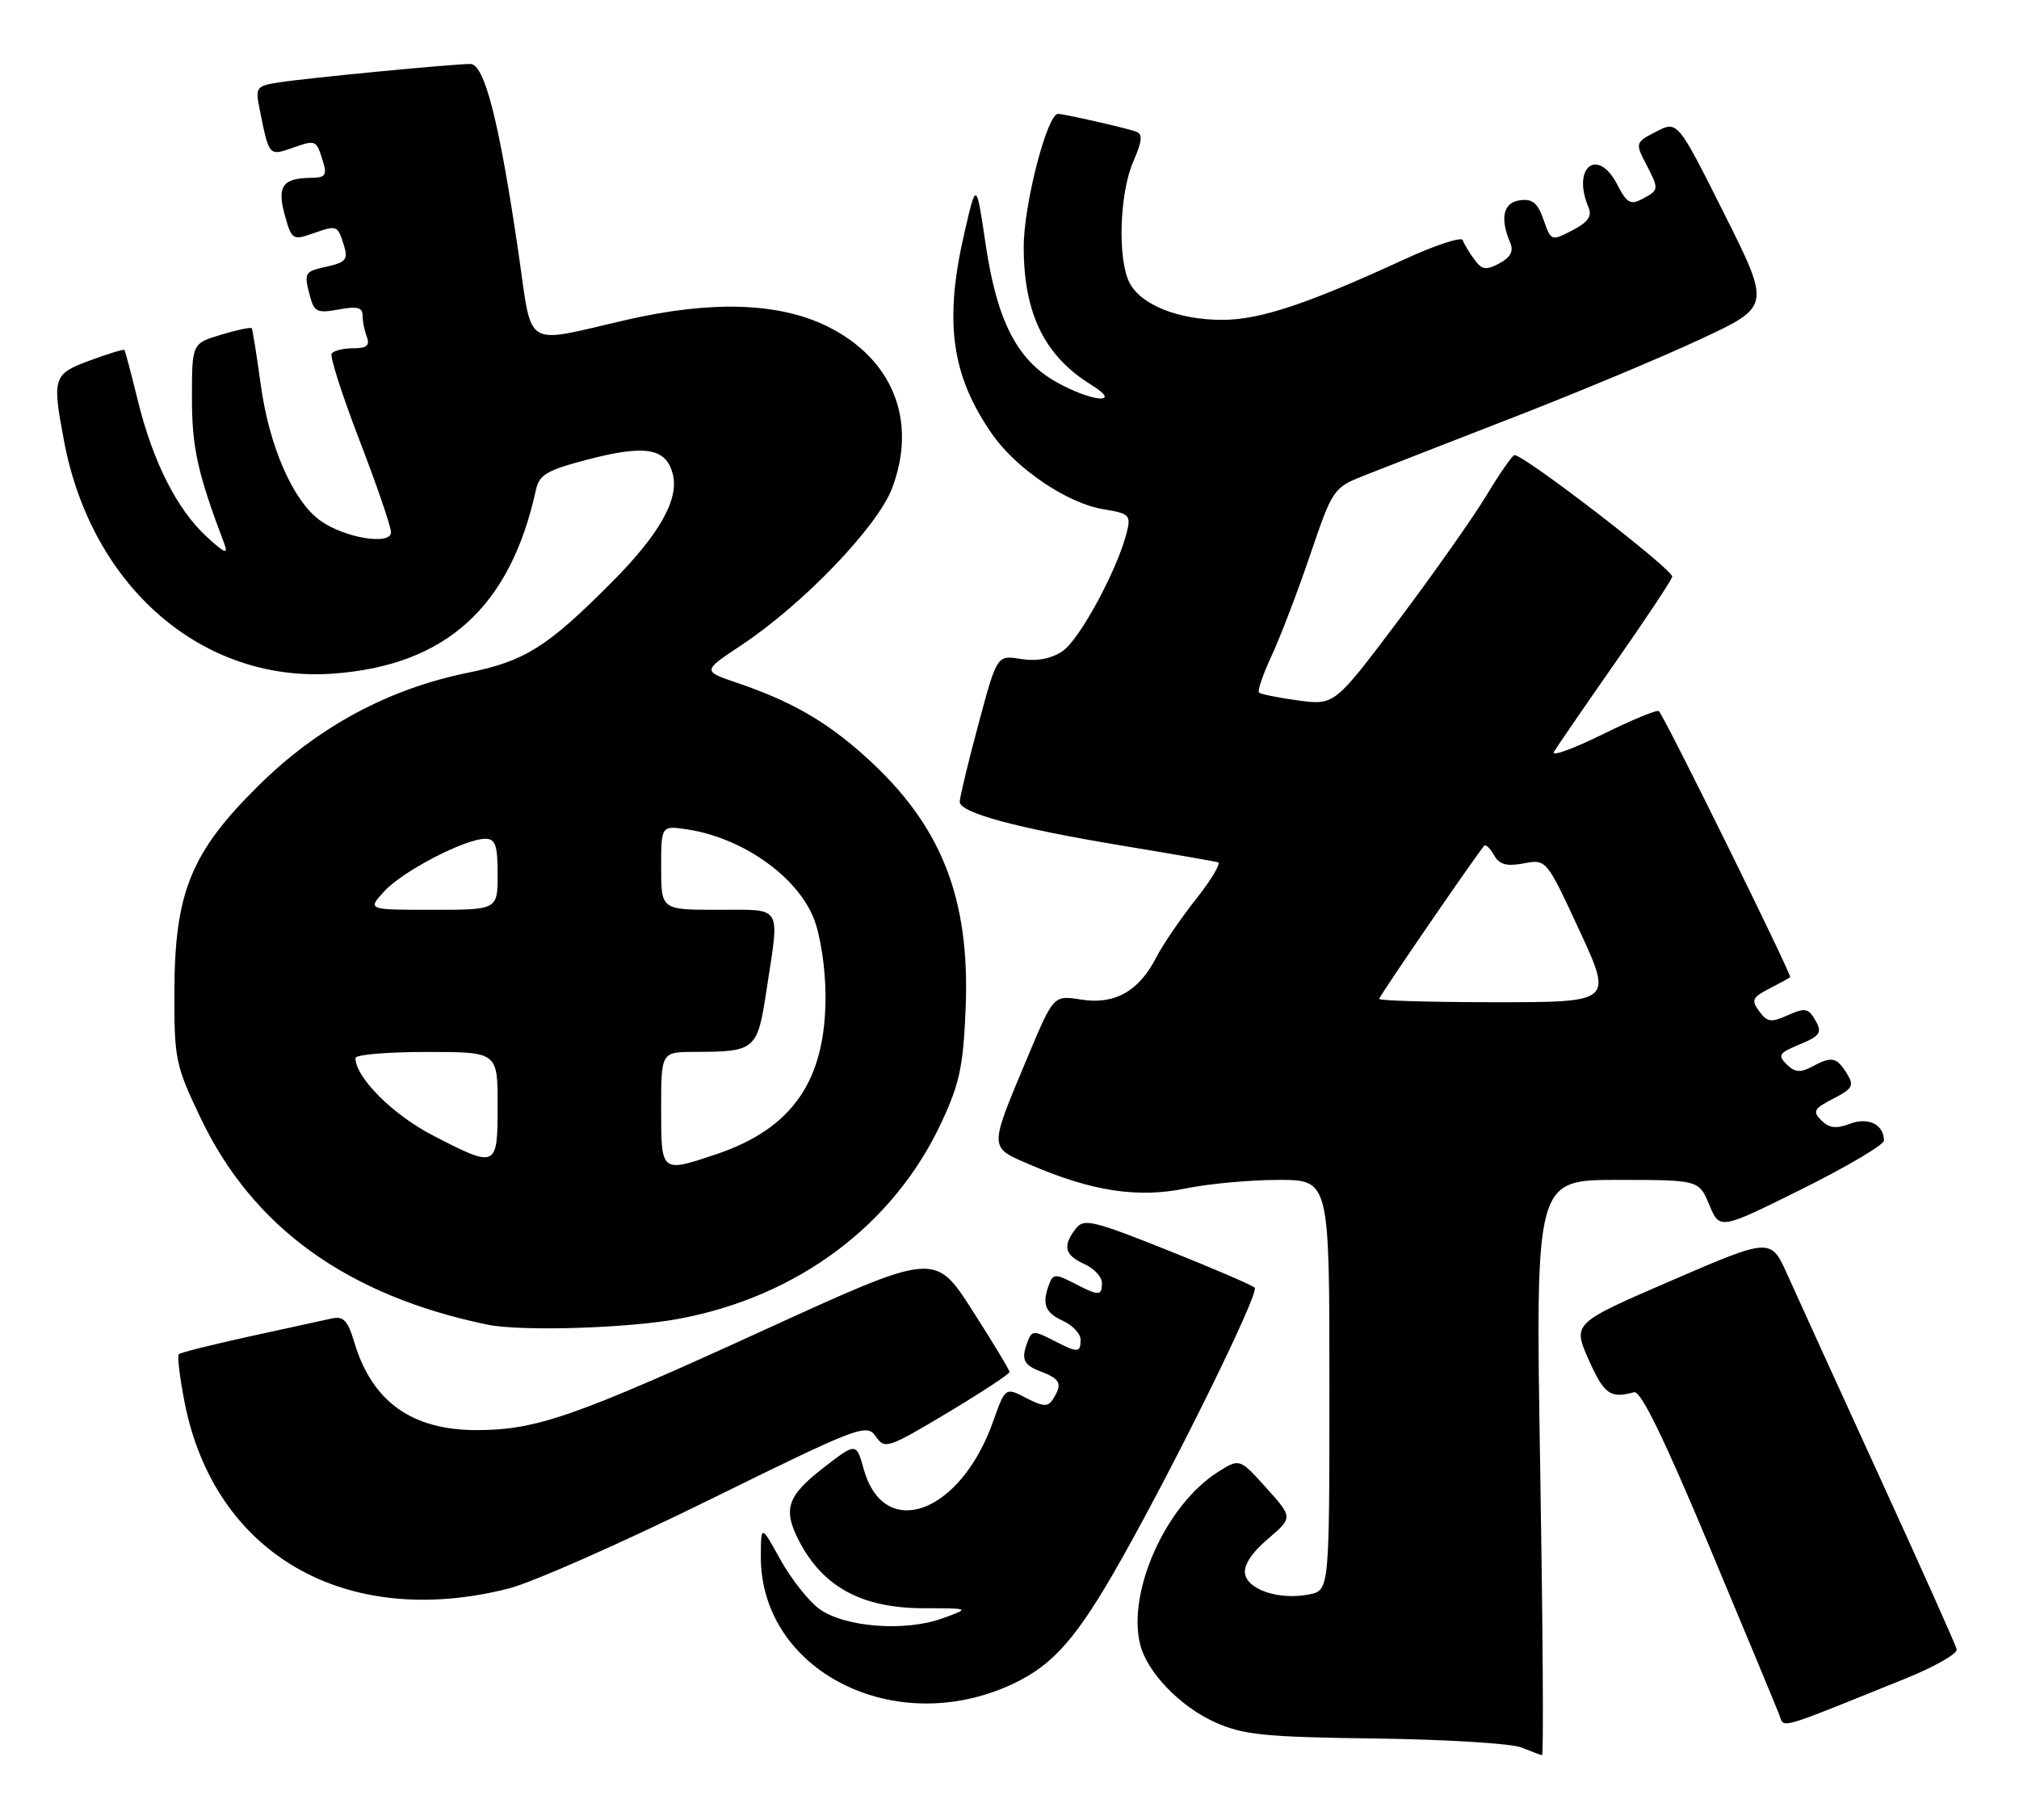 <?xml version="1.0" encoding="UTF-8" standalone="no"?>
<!DOCTYPE svg PUBLIC "-//W3C//DTD SVG 1.1//EN" "http://www.w3.org/Graphics/SVG/1.1/DTD/svg11.dtd" >
<svg xmlns="http://www.w3.org/2000/svg" xmlns:xlink="http://www.w3.org/1999/xlink" version="1.1" viewBox="0 0 284 256">
 <g >
 <path fill="currentColor"
d=" M 216.65 206.50 C 215.98 166.00 215.98 166.00 227.48 166.00 C 238.97 166.00 238.97 166.00 240.44 169.52 C 241.91 173.03 241.91 173.03 253.46 167.29 C 259.81 164.13 265.00 161.06 265.00 160.47 C 265.00 158.20 262.80 157.12 260.20 158.11 C 258.30 158.84 257.29 158.72 256.20 157.63 C 254.93 156.36 255.14 155.98 257.87 154.57 C 260.63 153.14 260.85 152.73 259.75 150.98 C 258.33 148.70 257.65 148.58 254.82 150.10 C 253.24 150.94 252.43 150.86 251.32 149.75 C 250.05 148.48 250.26 148.14 252.93 147.03 C 256.24 145.66 256.45 145.26 255.06 143.06 C 254.30 141.87 253.67 141.83 251.46 142.84 C 249.15 143.89 248.58 143.81 247.46 142.28 C 246.31 140.72 246.48 140.33 248.82 139.12 C 250.30 138.36 251.64 137.62 251.81 137.48 C 252.10 137.23 234.23 100.99 233.35 100.05 C 233.12 99.80 229.54 101.28 225.39 103.33 C 221.24 105.38 218.18 106.48 218.58 105.78 C 218.99 105.08 222.84 99.48 227.13 93.33 C 231.43 87.19 235.07 81.70 235.22 81.14 C 235.47 80.23 214.37 63.96 213.03 64.03 C 212.74 64.04 210.94 66.63 209.04 69.78 C 207.13 72.93 201.55 80.84 196.65 87.36 C 187.72 99.22 187.72 99.22 182.63 98.55 C 179.83 98.17 177.34 97.67 177.10 97.43 C 176.86 97.19 177.66 94.86 178.87 92.25 C 180.09 89.64 182.53 83.26 184.29 78.07 C 187.47 68.74 187.55 68.62 192.00 66.86 C 194.47 65.88 203.93 62.20 213.00 58.67 C 222.07 55.15 233.90 50.20 239.28 47.68 C 249.07 43.11 249.07 43.11 242.52 30.04 C 235.97 16.97 235.97 16.97 232.97 18.51 C 230.05 20.02 230.02 20.13 231.49 22.98 C 233.40 26.67 233.39 26.72 231.03 27.98 C 229.36 28.88 228.83 28.58 227.48 25.95 C 224.72 20.62 221.05 23.56 223.45 29.18 C 223.97 30.42 223.37 31.27 221.17 32.41 C 218.21 33.94 218.17 33.92 217.12 30.91 C 216.29 28.53 215.55 27.93 213.78 28.18 C 211.44 28.51 210.96 30.69 212.44 34.17 C 212.94 35.34 212.47 36.21 210.91 37.05 C 209.02 38.06 208.45 37.97 207.37 36.48 C 206.65 35.51 205.93 34.30 205.76 33.78 C 205.59 33.27 201.86 34.50 197.47 36.52 C 183.91 42.77 177.21 45.00 171.95 45.00 C 165.79 45.00 160.57 42.93 158.91 39.84 C 157.18 36.59 157.45 27.24 159.41 22.73 C 160.69 19.78 160.77 18.86 159.77 18.50 C 158.31 17.99 149.82 16.06 148.84 16.02 C 147.31 15.97 144.00 28.75 144.00 34.73 C 144.00 44.10 146.92 50.08 153.50 54.14 C 158.07 56.96 153.56 56.57 148.50 53.70 C 143.04 50.61 140.22 45.08 138.64 34.33 C 137.33 25.50 137.33 25.50 135.67 32.70 C 132.77 45.21 133.80 52.77 139.53 61.04 C 142.94 65.96 150.18 70.85 155.28 71.66 C 158.85 72.23 159.10 72.48 158.50 74.89 C 157.19 80.15 151.82 90.08 149.42 91.64 C 147.81 92.70 145.80 93.07 143.60 92.71 C 140.24 92.16 140.24 92.16 137.62 101.92 C 136.18 107.28 135.00 112.18 135.00 112.81 C 135.00 114.36 143.05 116.52 158.00 119.00 C 164.88 120.14 170.87 121.18 171.33 121.31 C 171.78 121.44 170.38 123.79 168.21 126.53 C 166.05 129.26 163.53 132.96 162.62 134.74 C 160.19 139.47 156.78 141.38 152.08 140.63 C 148.20 140.01 148.20 140.01 144.58 148.64 C 139.04 161.89 139.02 161.33 145.04 163.92 C 153.60 167.60 160.10 168.59 166.79 167.20 C 170.00 166.54 175.86 166.00 179.81 166.00 C 187.00 166.00 187.00 166.00 187.00 194.88 C 187.00 223.75 187.00 223.75 184.13 224.32 C 180.06 225.14 175.57 223.71 175.14 221.46 C 174.90 220.25 176.04 218.48 178.32 216.53 C 181.87 213.50 181.87 213.50 178.12 209.33 C 174.37 205.16 174.37 205.16 171.28 207.12 C 164.02 211.72 158.52 223.95 160.38 231.36 C 161.36 235.29 166.03 240.13 170.97 242.33 C 174.89 244.08 177.91 244.39 193.50 244.59 C 203.40 244.72 212.62 245.29 214.00 245.85 C 215.38 246.41 216.69 246.90 216.91 246.94 C 217.14 246.97 217.02 228.78 216.65 206.50 Z  M 268.00 236.17 C 272.12 234.51 275.38 232.65 275.24 232.04 C 275.10 231.43 270.20 220.49 264.36 207.72 C 258.52 194.95 252.69 182.17 251.41 179.31 C 249.08 174.13 249.08 174.13 235.14 180.15 C 221.19 186.18 221.19 186.18 223.49 191.34 C 225.66 196.19 226.50 196.78 229.86 195.87 C 230.79 195.62 234.09 202.38 240.41 217.50 C 245.48 229.60 249.91 240.29 250.28 241.25 C 251.01 243.19 249.67 243.57 268.00 236.17 Z  M 142.46 236.91 C 148.20 234.22 151.52 230.41 157.75 219.36 C 165.67 205.29 177.18 181.85 176.49 181.16 C 176.15 180.81 170.62 178.44 164.21 175.88 C 153.65 171.67 152.43 171.39 151.31 172.87 C 149.44 175.32 149.74 176.56 152.50 177.82 C 153.88 178.44 155.00 179.64 155.00 180.48 C 155.00 182.36 154.61 182.37 151.05 180.52 C 148.51 179.21 148.13 179.22 147.60 180.61 C 146.52 183.43 146.97 184.66 149.50 185.82 C 150.88 186.44 152.00 187.64 152.00 188.48 C 152.00 190.36 151.61 190.37 148.05 188.52 C 145.51 187.21 145.13 187.22 144.60 188.61 C 143.58 191.25 143.91 192.02 146.50 193.00 C 149.17 194.02 149.47 194.72 148.12 196.84 C 147.41 197.96 146.77 197.93 144.34 196.68 C 141.41 195.16 141.41 195.16 139.68 200.03 C 135.09 212.96 124.36 216.90 121.50 206.71 C 120.44 202.92 120.44 202.92 115.72 206.59 C 110.71 210.49 110.10 212.37 112.40 216.80 C 115.78 223.29 121.25 226.25 129.92 226.26 C 136.50 226.27 136.50 226.27 132.50 227.71 C 127.22 229.60 118.72 228.92 115.21 226.33 C 113.72 225.23 111.27 222.12 109.77 219.42 C 107.05 214.50 107.05 214.50 107.02 218.93 C 106.94 235.09 125.89 244.70 142.46 236.91 Z  M 71.54 223.49 C 74.82 222.66 87.48 217.07 99.68 211.06 C 120.85 200.64 121.91 200.24 123.18 202.08 C 124.45 203.93 124.86 203.79 133.25 198.78 C 138.06 195.90 142.00 193.31 142.00 193.02 C 142.00 192.74 139.64 188.82 136.75 184.32 C 131.50 176.14 131.50 176.14 107.51 187.11 C 80.82 199.32 75.41 201.20 67.04 201.20 C 57.93 201.20 52.34 197.20 49.85 188.88 C 48.90 185.73 48.32 185.12 46.60 185.51 C 45.44 185.77 40.24 186.91 35.03 188.04 C 29.83 189.18 25.38 190.29 25.15 190.52 C 24.92 190.75 25.28 193.77 25.95 197.22 C 30.13 218.67 48.60 229.31 71.54 223.49 Z  M 95.66 185.51 C 112.27 182.36 125.67 172.33 132.38 158.02 C 134.97 152.50 135.50 150.03 135.83 141.89 C 136.47 126.27 132.39 116.03 121.70 106.42 C 116.20 101.47 111.30 98.66 103.66 96.06 C 98.80 94.41 98.80 94.41 104.28 90.77 C 112.94 85.03 123.40 74.14 125.47 68.72 C 129.11 59.19 125.57 50.41 116.28 45.87 C 109.46 42.55 100.00 42.26 88.00 45.03 C 73.43 48.38 74.94 49.33 72.92 35.50 C 70.23 17.14 68.16 9.00 66.17 9.00 C 63.79 8.99 43.14 10.98 39.18 11.60 C 36.05 12.09 35.90 12.30 36.51 15.31 C 37.85 21.99 37.82 21.96 41.10 20.82 C 44.47 19.64 44.49 19.65 45.44 22.75 C 46.02 24.63 45.76 25.00 43.82 25.02 C 39.76 25.04 38.94 26.19 40.05 30.23 C 41.03 33.76 41.16 33.84 44.08 32.82 C 47.46 31.64 47.49 31.66 48.42 34.66 C 48.97 36.47 48.59 36.93 46.04 37.49 C 42.77 38.21 42.71 38.32 43.65 41.84 C 44.20 43.87 44.70 44.09 47.64 43.54 C 50.21 43.06 51.00 43.25 51.00 44.37 C 51.00 45.18 51.27 46.55 51.61 47.42 C 52.06 48.61 51.58 49.00 49.67 49.00 C 48.26 49.00 46.91 49.34 46.65 49.76 C 46.39 50.18 48.16 55.69 50.59 62.01 C 53.02 68.32 55.00 74.11 55.00 74.88 C 55.00 76.77 48.41 75.68 45.02 73.22 C 41.22 70.47 37.88 62.84 36.69 54.21 C 36.11 49.97 35.53 46.36 35.41 46.18 C 35.29 46.01 33.35 46.41 31.10 47.09 C 27.00 48.32 27.00 48.32 27.00 56.00 C 27.00 63.01 27.79 66.55 31.55 76.50 C 32.14 78.06 31.60 77.85 29.06 75.50 C 24.87 71.63 21.51 64.97 19.39 56.36 C 18.46 52.59 17.61 49.38 17.51 49.24 C 17.40 49.10 15.22 49.76 12.66 50.71 C 7.46 52.63 7.31 53.09 9.02 62.11 C 12.91 82.63 28.53 96.10 46.88 94.77 C 62.72 93.62 71.78 85.40 75.38 68.95 C 75.86 66.76 76.91 66.15 82.87 64.60 C 90.83 62.54 93.73 63.06 94.64 66.72 C 95.54 70.27 92.73 75.22 85.96 82.01 C 76.97 91.04 73.82 93.02 65.80 94.65 C 54.64 96.92 44.73 102.26 36.40 110.49 C 26.88 119.88 24.57 125.53 24.53 139.50 C 24.50 149.01 24.68 149.88 28.23 157.31 C 35.57 172.69 48.84 182.26 68.50 186.35 C 73.28 187.35 88.46 186.88 95.66 185.51 Z  M 194.00 140.53 C 194.00 140.17 207.09 121.08 208.75 119.01 C 208.97 118.74 209.60 119.32 210.14 120.29 C 210.90 121.64 211.89 121.92 214.33 121.47 C 217.52 120.87 217.52 120.87 222.18 130.93 C 226.83 141.00 226.83 141.00 210.42 141.00 C 201.39 141.00 194.00 140.79 194.00 140.53 Z  M 93.00 156.00 C 93.00 148.00 93.00 148.00 97.75 147.99 C 106.31 147.96 106.54 147.76 107.84 139.18 C 109.67 127.16 110.19 128.00 101.00 128.00 C 93.00 128.00 93.00 128.00 93.00 122.06 C 93.00 116.13 93.00 116.13 96.75 116.70 C 104.45 117.89 112.10 123.28 114.46 129.19 C 115.40 131.55 116.11 136.17 116.12 140.09 C 116.16 152.01 111.48 158.79 100.72 162.40 C 92.95 165.00 93.00 165.04 93.00 156.00 Z  M 60.87 159.73 C 55.25 156.83 50.00 151.57 50.00 148.85 C 50.00 148.38 54.50 148.00 60.00 148.00 C 70.00 148.00 70.00 148.00 70.00 155.50 C 70.00 164.35 69.89 164.40 60.87 159.73 Z  M 54.08 125.37 C 56.68 122.54 65.38 118.03 68.25 118.01 C 69.68 118.00 70.00 118.90 70.00 123.00 C 70.00 128.00 70.00 128.00 60.83 128.00 C 51.65 128.00 51.65 128.00 54.08 125.37 Z "/>
</g>
</svg>